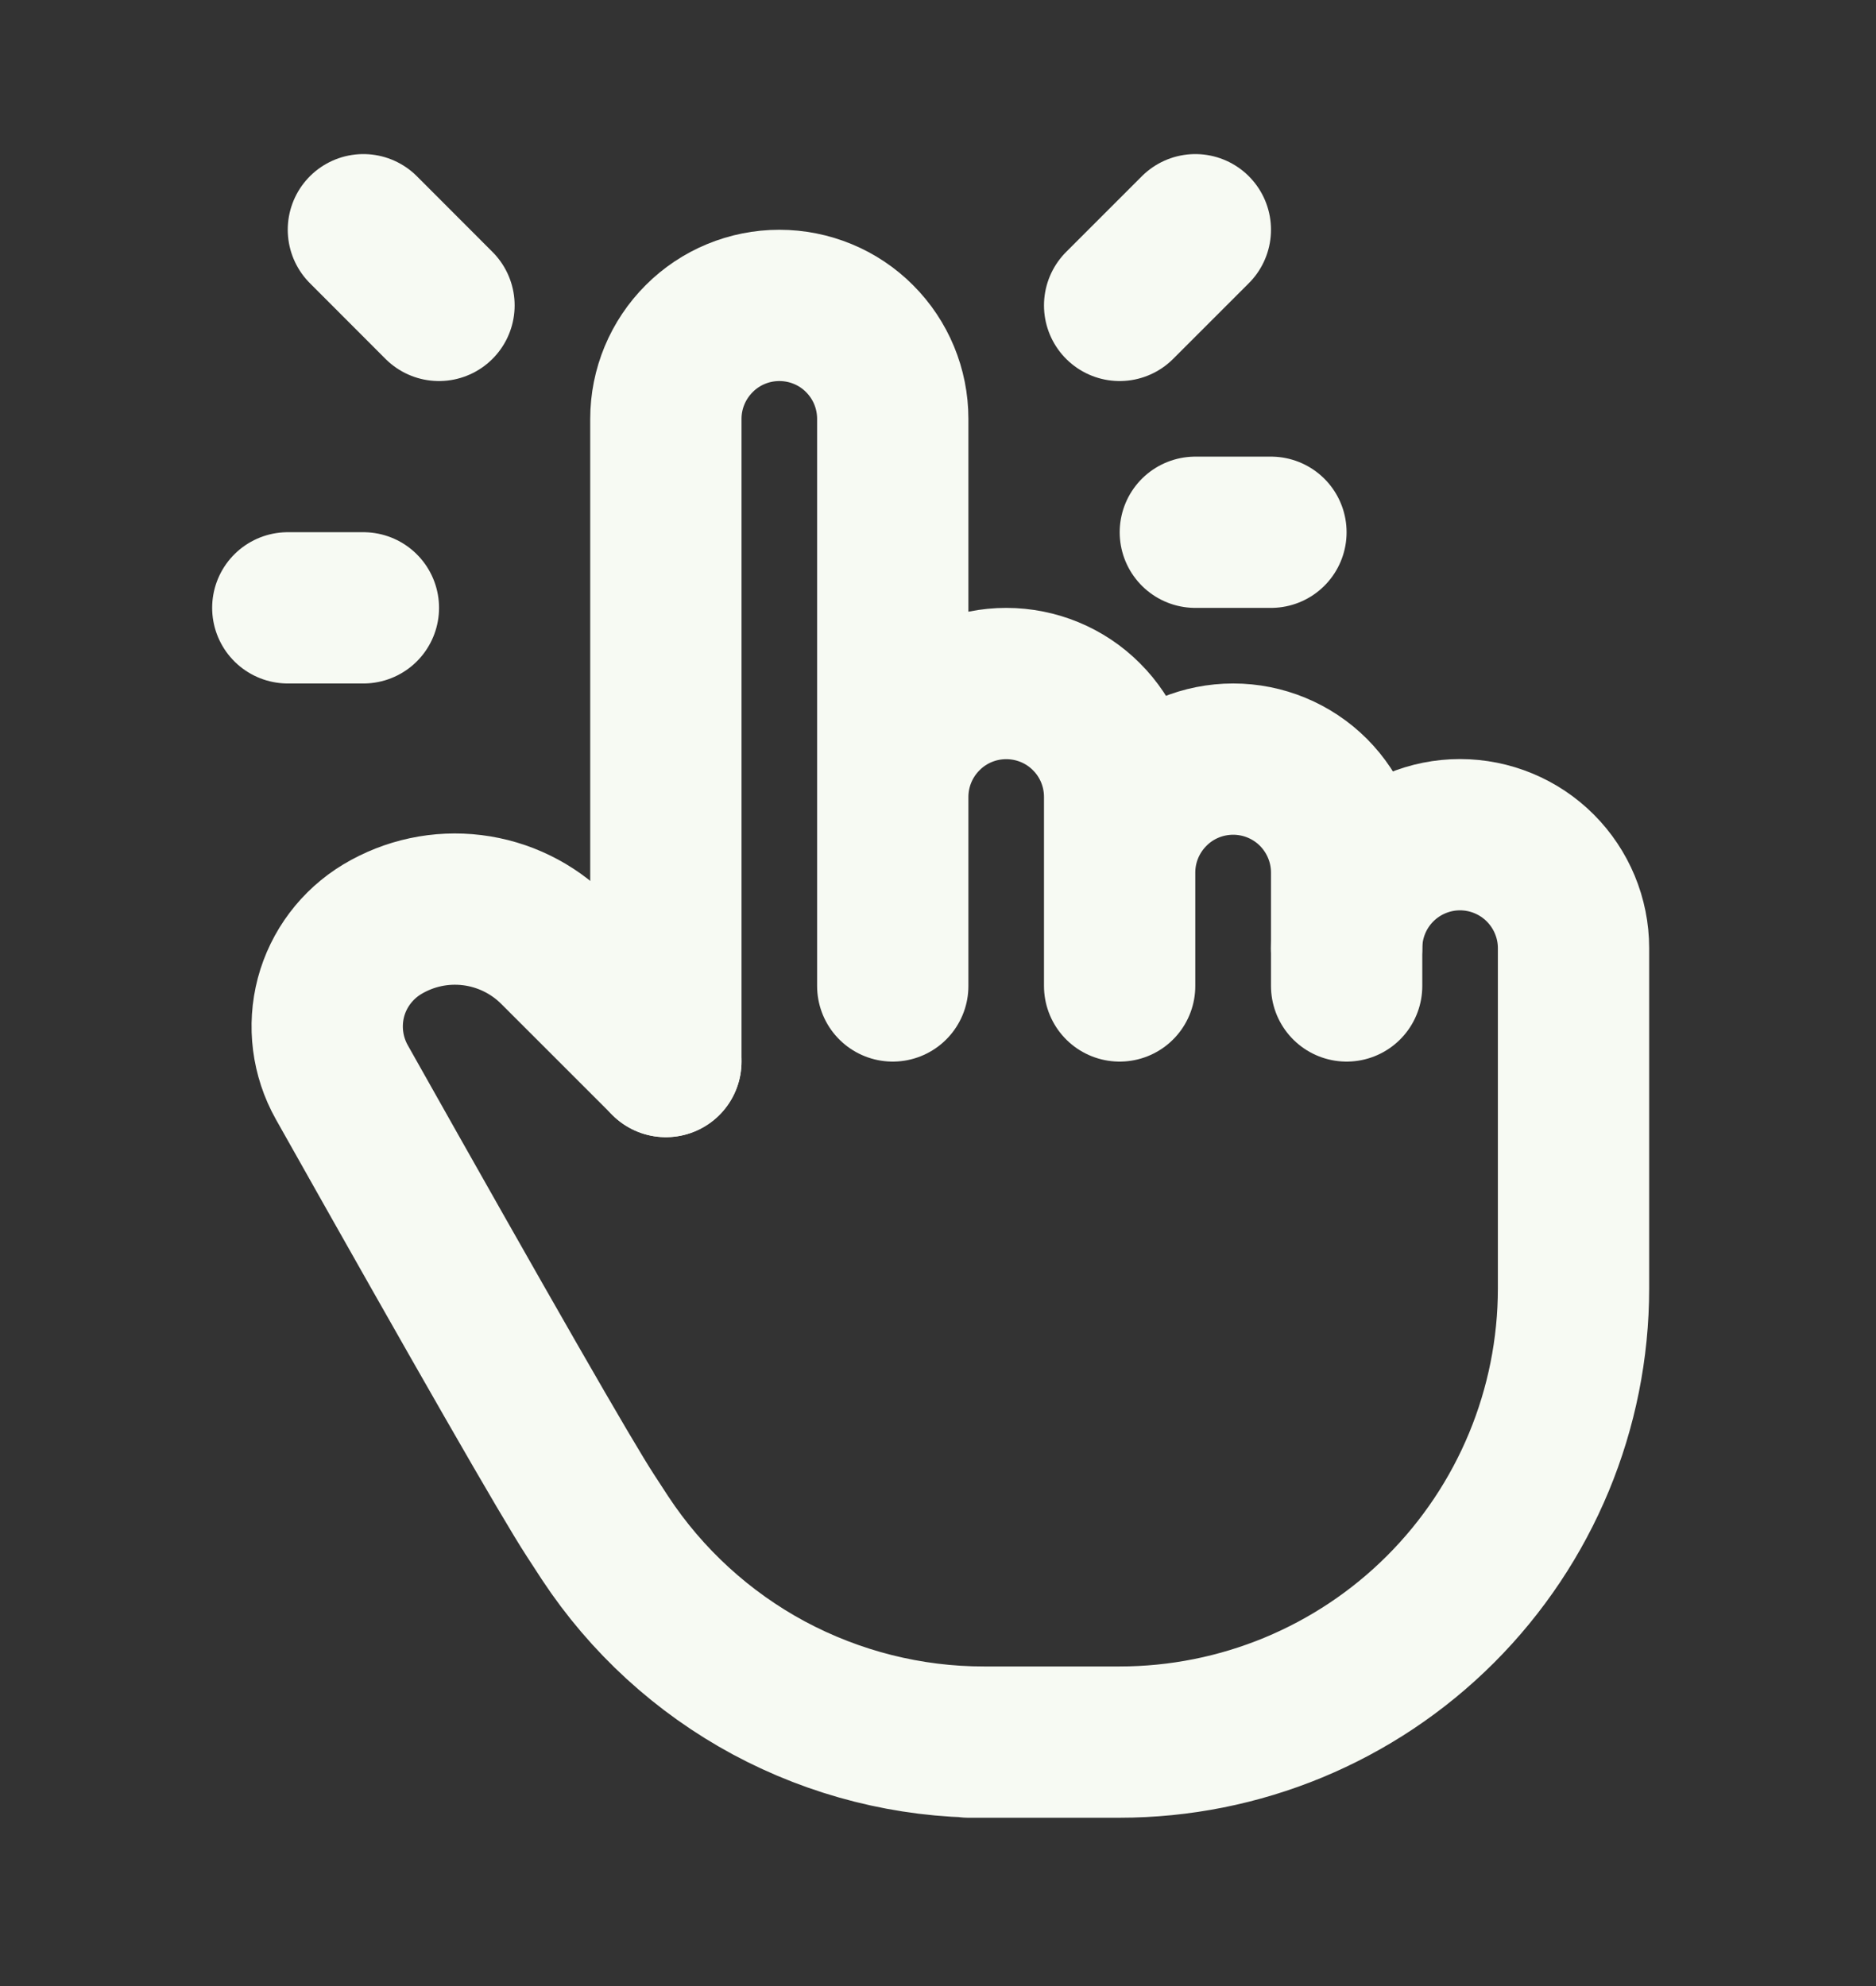 <svg width="17" height="18" viewBox="0 0 17 18" fill="none" xmlns="http://www.w3.org/2000/svg">
<rect x="0" y="0" width="17" height="18" fill="#333333" stroke="none"/>
<g id="tabler:hand-click">
<g id="Group">
<path id="Vector" d="M6.034 9.621V3.796C6.034 3.523 6.143 3.262 6.336 3.069C6.528 2.876 6.79 2.768 7.062 2.768C7.335 2.768 7.597 2.876 7.789 3.069C7.982 3.262 8.09 3.523 8.09 3.796V8.936M8.09 8.593V7.223C8.09 6.95 8.199 6.688 8.392 6.496C8.584 6.303 8.846 6.195 9.118 6.195C9.391 6.195 9.653 6.303 9.845 6.496C10.038 6.688 10.146 6.95 10.146 7.223V8.936M10.146 7.908C10.146 7.635 10.255 7.374 10.448 7.181C10.64 6.988 10.902 6.88 11.175 6.88C11.447 6.88 11.709 6.988 11.902 7.181C12.094 7.374 12.203 7.635 12.203 7.908V8.936" stroke="#F7FAF3" stroke-width="1.371" stroke-linecap="round" stroke-linejoin="round"/>
<path id="Vector_2" d="M12.203 8.593C12.203 8.321 12.311 8.059 12.504 7.866C12.696 7.674 12.958 7.565 13.23 7.565C13.503 7.565 13.765 7.674 13.957 7.866C14.15 8.059 14.259 8.321 14.259 8.593V11.677C14.259 12.768 13.825 13.814 13.054 14.585C12.283 15.356 11.237 15.789 10.146 15.789H8.776H8.918C8.237 15.79 7.567 15.62 6.967 15.298C6.368 14.975 5.858 14.508 5.483 13.939L5.349 13.733C5.135 13.405 4.385 12.097 3.097 9.808C2.966 9.574 2.931 9.299 2.999 9.04C3.068 8.781 3.235 8.56 3.464 8.422C3.709 8.275 3.995 8.214 4.279 8.249C4.562 8.284 4.825 8.412 5.027 8.614L6.034 9.621M3.978 2.768L3.293 2.082M3.293 5.509H2.608M10.146 2.768L10.832 2.082M10.832 4.824H11.517" stroke="#F7FAF3" stroke-width="1.371" stroke-linecap="round" stroke-linejoin="round"/>
</g>
</g>
</svg>
